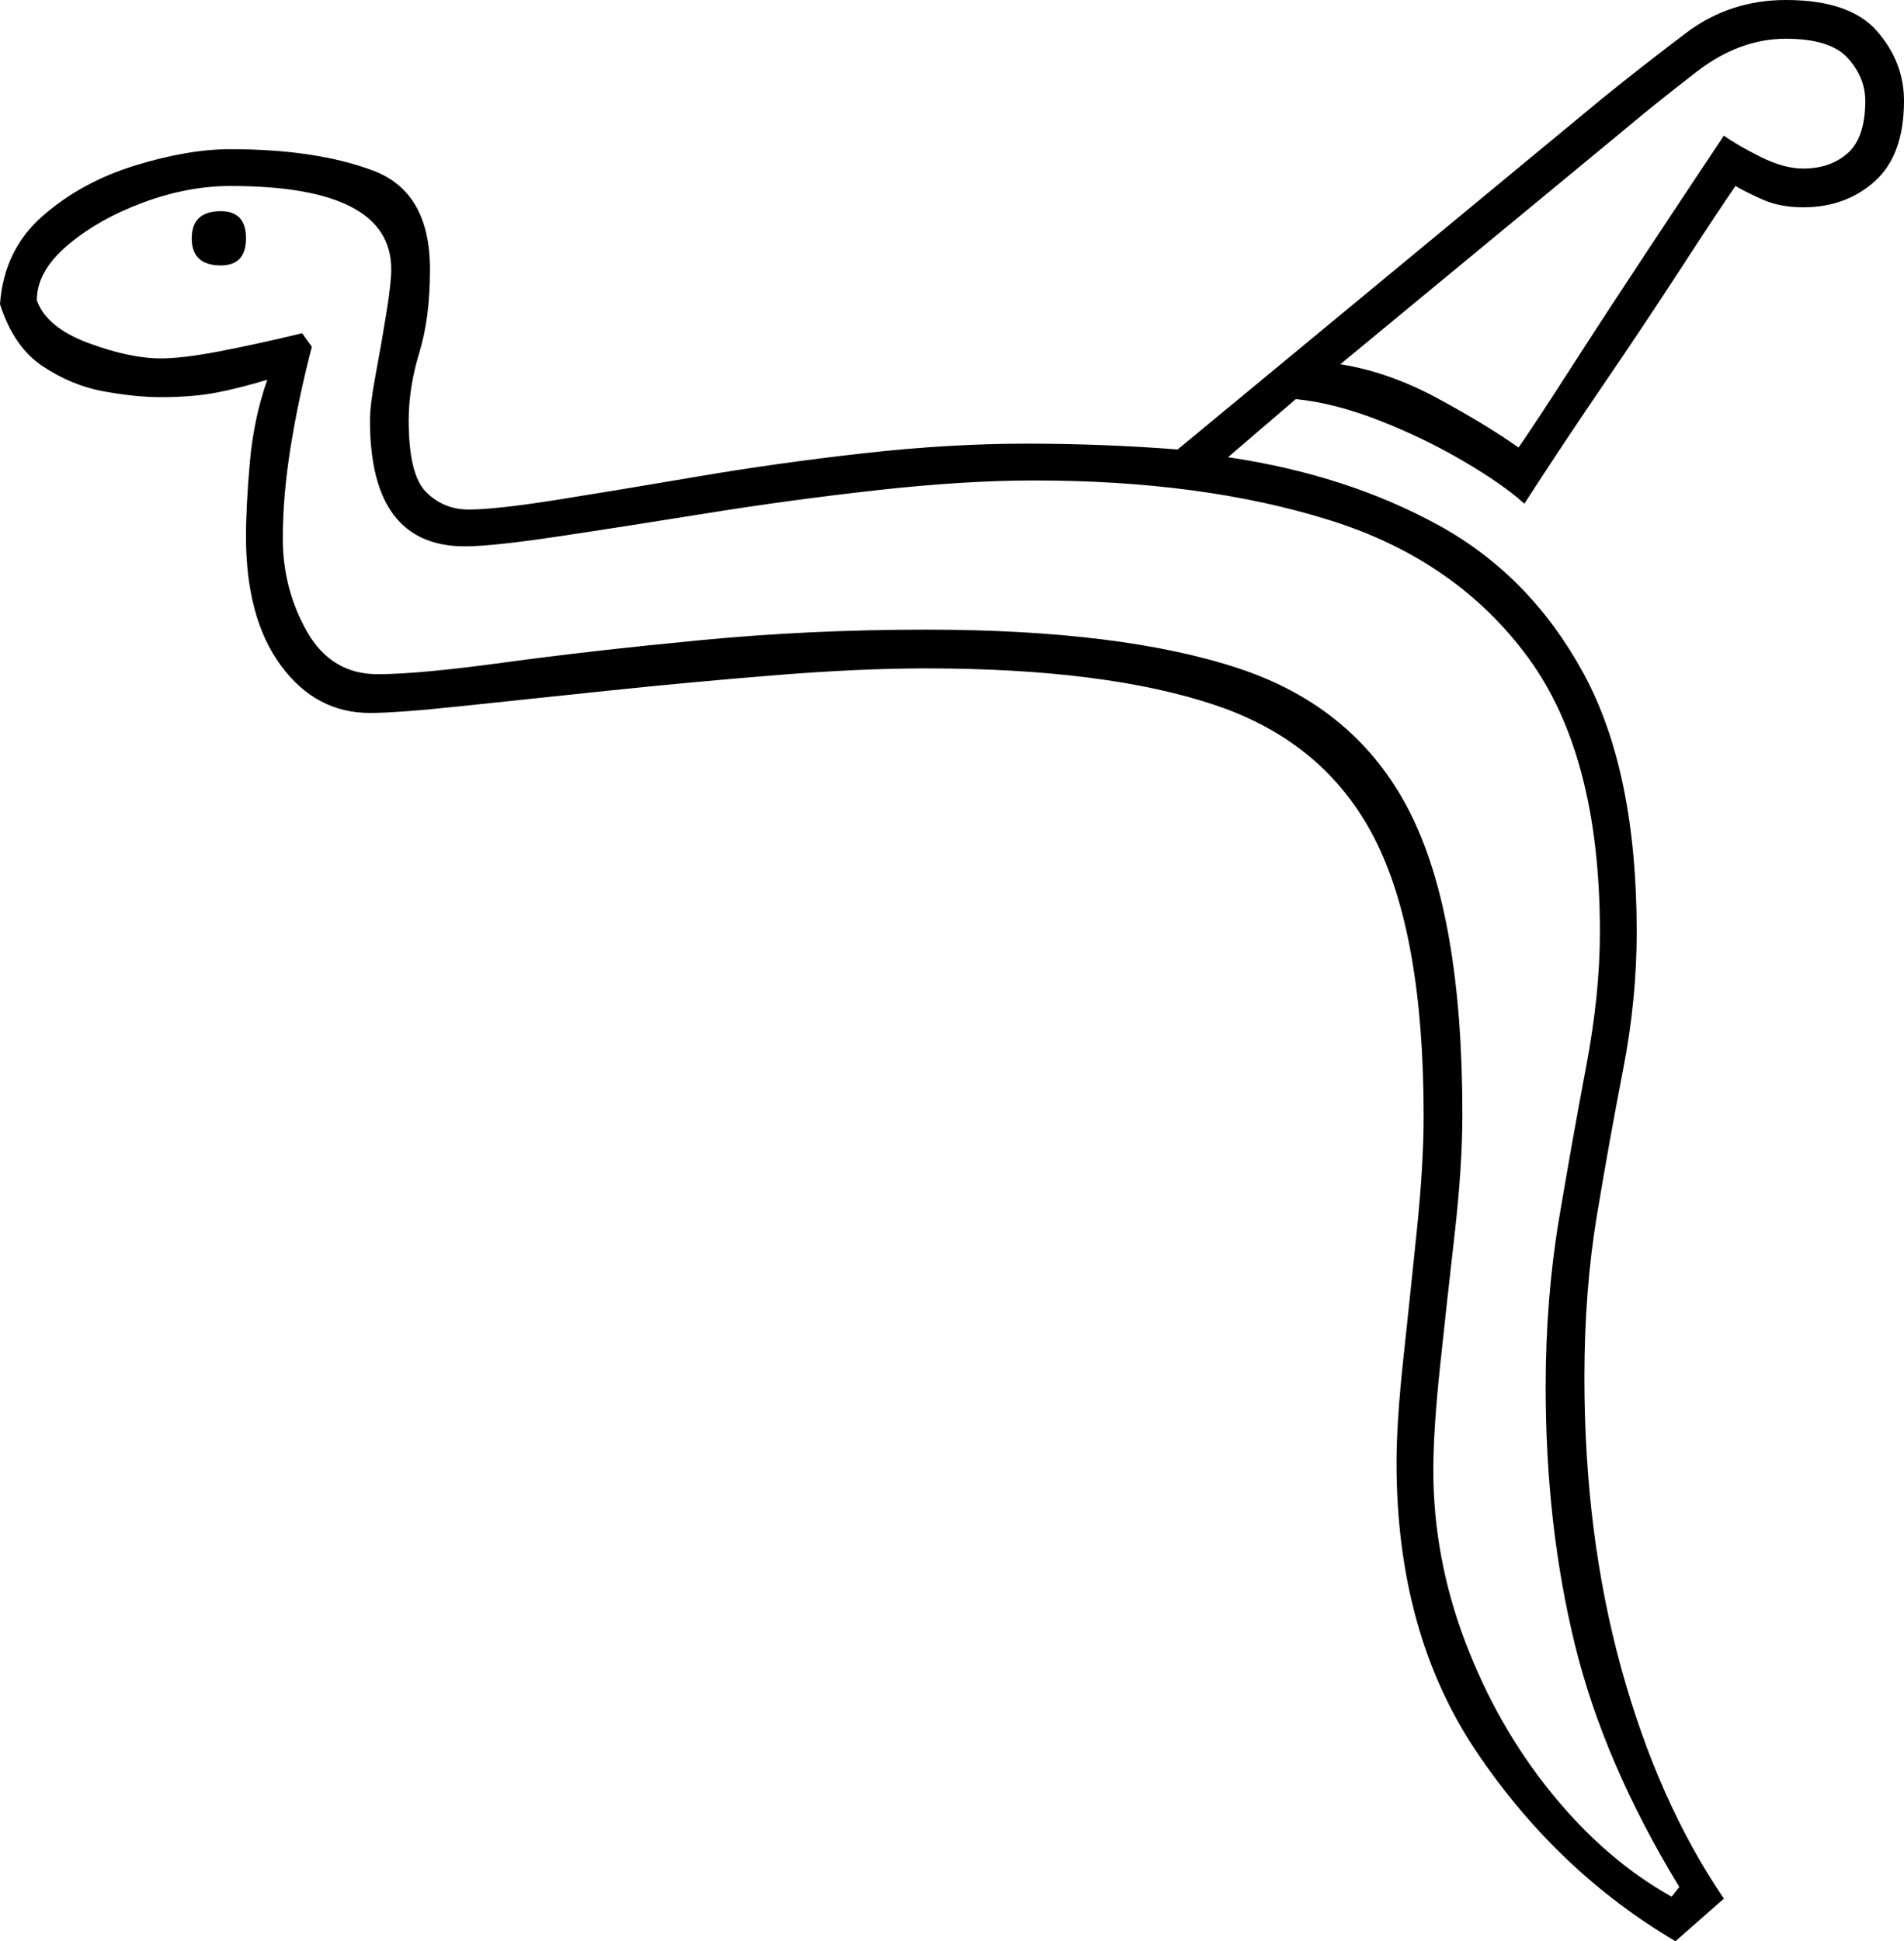 <svg xmlns="http://www.w3.org/2000/svg" viewBox="-10 0 983 1002"><path d="M855 1002q-61-36-102.5-97.5T711 755q0-21 3.5-53.5t7-66.5q3.5-34 3.5-59 0-94-25.5-143.5t-82-68.5Q561 345 468 345q-34 0-77.5 3.5t-86.5 8q-43 4.5-76 8t-47 3.5q-28 0-46-24.5T117 277q0-16 2-38.5t9-42.5q-13 4-25.5 6.5T73 205q-13 0-29.5-3T12 189q-15-10-22-32 2-28 22-45.5t47.5-26Q87 77 109 77q44 0 73.5 11t29.5 51q0 25-5.5 43t-5.5 35q0 28 9 37t22 9q14 0 45.5-5t72.5-12q41-7 85.5-12t84.5-5q39 0 78 3L817 51q21-17 43.5-34T912 0q33 0 47 16t14 36q0 28-15 41.5T921 107q-12 0-21-4t-14-7q-9 13-27.5 41.5t-41 61.5Q795 232 777 260q-11-10-31.5-22T702 217q-23-9-43-11l-35 30q61 9 108.5 35t75 76.5Q835 398 835 481q0 35-7 71t-13.5 75q-6.5 39-6.5 84 0 81 19 150t53 119zm-81-771q9-13 27-41t39.5-60.5Q862 97 880 70q7 5 19 11t22 6q14 0 23-8t9-27q0-12-9-22t-32-10q-24 0-46 17t-35 28L682 188q25 4 50 17.5t42 25.5zm79 748l4-5q-39-64-54-125.5T788 716q0-46 7-87.5t14-78.5q7-37 7-69 0-91-37-141.5t-102.5-71Q611 248 524 248q-36 0-81 5t-88.5 12q-43.5 7-77 12t-47.5 5q-49 0-49-65 0-8 3-24t5.5-31.5Q192 146 192 139q0-43-83-43-22 0-45 8.5t-39 22Q9 140 9 155q5 14 26.5 22t37.5 8q11 0 29.5-3.5T146 172l5 7q-7 27-11 52t-4 47q0 26 12.5 48t36.5 22q21 0 65-6t101-11.5q57-5.5 117-5.5 101 0 161.5 20t88 73.5Q745 472 745 575q0 27-4 62t-7.5 68q-3.5 33-3.5 54 0 45 16.5 88.5t44.5 78q28 34.5 62 53.5zM104 137q-15 0-15-14t15-14q13 0 13 14t-13 14z" fill="currentColor"/></svg>